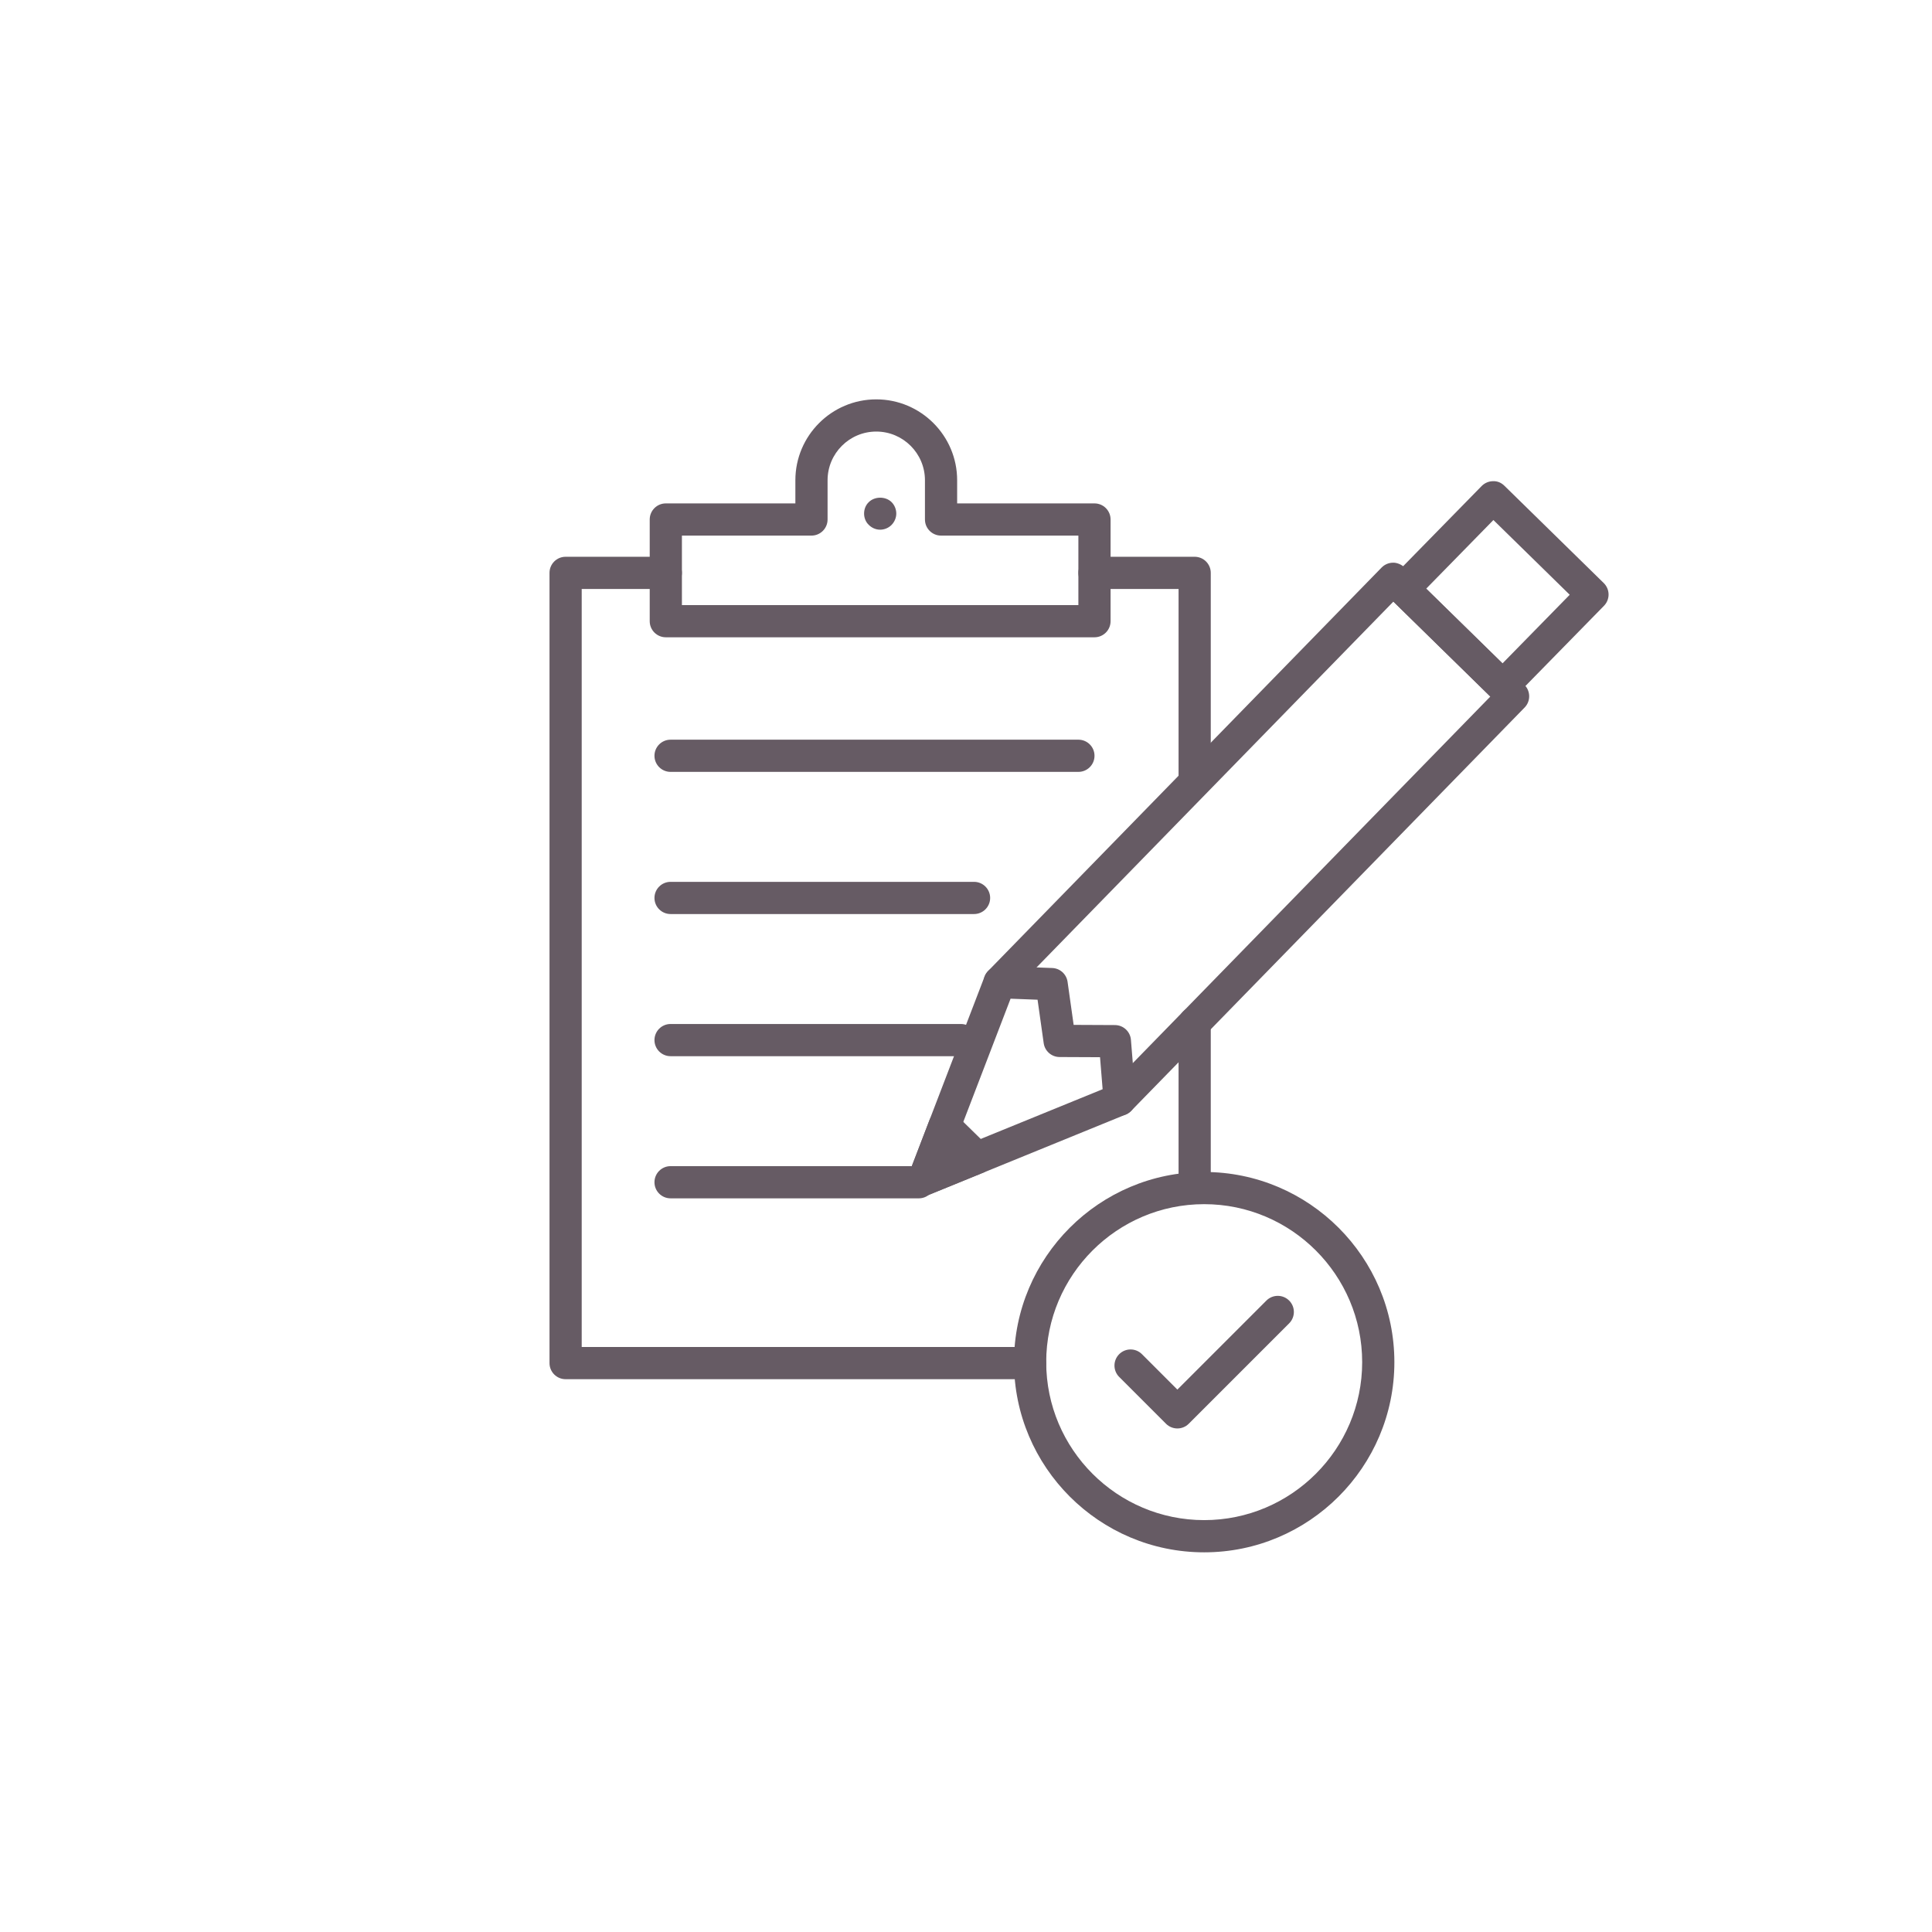 <?xml version="1.0" encoding="utf-8"?>
<!-- Generator: Adobe Illustrator 19.1.0, SVG Export Plug-In . SVG Version: 6.00 Build 0)  -->
<svg version="1.1" id="Icons" xmlns="http://www.w3.org/2000/svg" xmlns:xlink="http://www.w3.org/1999/xlink" x="0px" y="0px"
	 width="120px" height="120px" viewBox="0 0 120 120" style="enable-background:new 0 0 120 120;" xml:space="preserve">
<style type="text/css">
	.st0{fill:none;stroke:#665B64;stroke-width:2;stroke-linecap:round;stroke-linejoin:round;stroke-miterlimit:10;}
	.st1{fill:none;}
	.st2{fill:#665B64;}
	.st3{fill:none;stroke:#084E70;stroke-width:2;stroke-linecap:round;stroke-linejoin:round;stroke-miterlimit:10;}
	.st4{fill:#FFFFFF;stroke:#65AAC3;stroke-width:2;stroke-linecap:round;stroke-linejoin:round;stroke-miterlimit:10;}
	.st5{fill:none;stroke:#65AAC3;stroke-width:2;stroke-linecap:round;stroke-linejoin:round;stroke-miterlimit:10;}
	.st6{fill:#FFFFFF;stroke:#084E70;stroke-width:2;stroke-linecap:round;stroke-linejoin:round;stroke-miterlimit:10;}
	.st7{fill:none;stroke:#69BC48;stroke-width:2;stroke-linecap:round;stroke-linejoin:round;stroke-miterlimit:10;}
	.st8{fill:none;stroke:#69BC48;stroke-width:3;stroke-linecap:round;stroke-linejoin:round;stroke-miterlimit:10;}
	.st9{opacity:0.2;fill:#65AAC3;}
	.st10{opacity:0.2;}
	.st11{fill:#65AAC3;}
	.st12{fill:#FFFFFF;}
	.st13{opacity:0.2;fill:#F3B21B;}
	.st14{fill:none;stroke:#F3B21B;stroke-width:2;stroke-linecap:round;stroke-linejoin:round;stroke-miterlimit:10;}
	.st15{fill:#084E70;}
	.st16{fill:none;stroke:#084E70;stroke-width:2;stroke-linecap:round;stroke-linejoin:round;}
	.st17{fill:none;stroke:#084E70;stroke-width:2;stroke-linecap:round;stroke-linejoin:round;stroke-dasharray:3.986,3.986;}
	.st18{fill:none;stroke:#084E70;stroke-width:2;stroke-linecap:round;stroke-linejoin:round;stroke-dasharray:3.449,3.449;}
	.st19{opacity:0.1;}
	.st20{fill:#65ACC4;}
	.st21{opacity:0.5;}
	.st22{fill:#D84129;}
	.st23{fill:#68BC48;}
	.st24{opacity:0.3;}
	.st25{fill:none;stroke:#F5B419;stroke-width:2;stroke-linecap:round;stroke-linejoin:round;stroke-miterlimit:10;}
	.st26{fill:none;stroke:#FFFFFF;stroke-width:2;stroke-linecap:round;stroke-linejoin:round;stroke-miterlimit:10;}
</style>
<g>
	<g>
		<path class="st2" d="M63.981,85.664h-28.85c-0.552,0-1-0.448-1-1V35.582c0-0.552,0.448-1,1-1h6.223c0.552,0,1,0.448,1,1
			s-0.448,1-1,1h-5.223v47.082h27.85c0.552,0,1,0.448,1,1S64.534,85.664,63.981,85.664z"/>
	</g>
</g>
<g>
	<g>
		<path class="st2" d="M54.67,32.9c-0.27,0-0.52-0.11-0.71-0.3c-0.19-0.18-0.29-0.44-0.29-0.7c0-0.27,0.1-0.53,0.29-0.71
			c0.37-0.37,1.05-0.37,1.42,0c0.18,0.18,0.29,0.44,0.29,0.71c0,0.26-0.11,0.52-0.3,0.71C55.19,32.79,54.93,32.9,54.67,32.9z"/>
	</g>
</g>
<g>
	<g>
		<path class="st2" d="M67.98,39.583H41.355c-0.552,0-1-0.448-1-1v-6.316c0-0.552,0.448-1,1-1h8.047v-1.438
			c0-2.77,2.254-5.024,5.024-5.024c2.77,0,5.024,2.254,5.024,5.024v1.438h8.53c0.552,0,1,0.448,1,1v6.316
			C68.98,39.135,68.533,39.583,67.98,39.583z M42.355,37.583H66.98v-4.316h-8.53c-0.552,0-1-0.448-1-1v-2.438
			c0-1.667-1.356-3.024-3.024-3.024s-3.024,1.356-3.024,3.024v2.438c0,0.552-0.448,1-1,1h-8.047V37.583z"/>
	</g>
</g>
<g>
	<g>
		<path class="st2" d="M66.982,47.943H41.65c-0.552,0-1-0.448-1-1s0.448-1,1-1h25.332c0.552,0,1,0.448,1,1
			S67.534,47.943,66.982,47.943z"/>
	</g>
</g>
<g>
	<g>
		<path class="st2" d="M60.5,56.773H41.65c-0.552,0-1-0.448-1-1s0.448-1,1-1H60.5c0.552,0,1,0.448,1,1S61.052,56.773,60.5,56.773z"
			/>
	</g>
</g>
<g>
	<g>
		<path class="st2" d="M59.684,65.602H41.65c-0.552,0-1-0.448-1-1s0.448-1,1-1h18.033c0.552,0,1,0.448,1,1
			S60.236,65.602,59.684,65.602z"/>
	</g>
</g>
<g>
	<g>
		<path class="st2" d="M57.071,74.431H41.65c-0.552,0-1-0.448-1-1s0.448-1,1-1h15.42c0.552,0,1,0.448,1,1
			S57.623,74.431,57.071,74.431z"/>
	</g>
</g>
<g>
	<g>
		<g>
			<path class="st2" d="M69.542,69.302c-0.252,0-0.504-0.094-0.698-0.284c-0.396-0.386-0.403-1.019-0.018-1.414l23.741-24.34
				l-6.022-5.897L62.807,61.703c-0.385,0.396-1.019,0.403-1.414,0.018s-0.403-1.019-0.018-1.414l24.438-25.055
				c0.186-0.19,0.439-0.299,0.705-0.302c0.224-0.01,0.521,0.1,0.711,0.286l7.451,7.297c0.394,0.386,0.401,1.018,0.016,1.413
				L70.257,69C70.062,69.201,69.801,69.302,69.542,69.302z"/>
		</g>
	</g>
	<g>
		<g>
			<path class="st2" d="M93.338,43.619c-0.252,0-0.505-0.095-0.7-0.286l-6.168-6.041c-0.395-0.386-0.401-1.02-0.015-1.414
				l5.574-5.691c0.186-0.189,0.438-0.297,0.704-0.3c0.282-0.012,0.521,0.1,0.71,0.286l6.168,6.041
				c0.189,0.186,0.297,0.439,0.3,0.704s-0.1,0.521-0.286,0.71l-5.574,5.691C93.856,43.519,93.597,43.619,93.338,43.619z
				 M88.584,36.563l4.739,4.641l4.175-4.262l-4.74-4.642L88.584,36.563z"/>
		</g>
	</g>
	<g>
		<g>
			<path class="st2" d="M57.388,74.26c-0.257,0-0.509-0.099-0.7-0.286c-0.285-0.279-0.377-0.7-0.234-1.073l4.703-12.255
				c0.154-0.399,0.568-0.653,0.971-0.641l3.228,0.12c0.484,0.018,0.885,0.38,0.953,0.86l0.377,2.672l2.566,0.012
				c0.52,0.002,0.951,0.402,0.992,0.919l0.294,3.633c0.035,0.435-0.215,0.842-0.619,1.006l-12.154,4.958
				C57.643,74.235,57.515,74.26,57.388,74.26z M62.768,62.031l-3.619,9.431l9.337-3.809l-0.161-1.988l-2.513-0.011
				c-0.497-0.002-0.917-0.369-0.986-0.86l-0.381-2.7L62.768,62.031z"/>
		</g>
	</g>
	<g>
		<g>
			<path class="st2" d="M57.388,74.26c-0.257,0-0.509-0.099-0.7-0.286c-0.285-0.279-0.377-0.7-0.234-1.073l1.275-3.323
				c0.121-0.314,0.392-0.547,0.721-0.619c0.331-0.073,0.672,0.028,0.913,0.263l2.021,1.979c0.241,0.235,0.346,0.577,0.282,0.907
				c-0.065,0.331-0.292,0.606-0.604,0.733l-3.296,1.345C57.643,74.235,57.515,74.26,57.388,74.26z"/>
		</g>
	</g>
</g>
<g>
	<g>
		<g>
			<path class="st2" d="M74.794,96.418c-6.514,0-11.812-5.299-11.812-11.812s5.299-11.812,11.812-11.812s11.813,5.299,11.813,11.812
				S81.308,96.418,74.794,96.418z M74.794,74.793c-5.411,0-9.812,4.402-9.812,9.812s4.402,9.812,9.812,9.812
				c5.411,0,9.813-4.402,9.813-9.812S80.205,74.793,74.794,74.793z"/>
		</g>
	</g>
	<g>
		<g>
			<path class="st2" d="M73.129,88.724c-0.256,0-0.512-0.098-0.707-0.293l-2.907-2.907c-0.391-0.391-0.391-1.023,0-1.414
				s1.023-0.391,1.414,0l2.2,2.2l5.529-5.529c0.391-0.391,1.023-0.391,1.414,0s0.391,1.023,0,1.414l-6.236,6.236
				C73.641,88.626,73.385,88.724,73.129,88.724z"/>
		</g>
	</g>
</g>
<g>
	<g>
		<path class="st2" d="M74.203,49.26c-0.552,0-1-0.448-1-1V36.582H67.98c-0.552,0-1-0.448-1-1s0.448-1,1-1h6.223
			c0.552,0,1,0.448,1,1V48.26C75.203,48.812,74.755,49.26,74.203,49.26z"/>
	</g>
</g>
<g>
	<g>
		<path class="st2" d="M74.203,74.11c-0.552,0-1-0.448-1-1v-9.587c0-0.552,0.448-1,1-1s1,0.448,1,1v9.587
			C75.203,73.662,74.755,74.11,74.203,74.11z"/>
	</g>
</g>
</svg>
